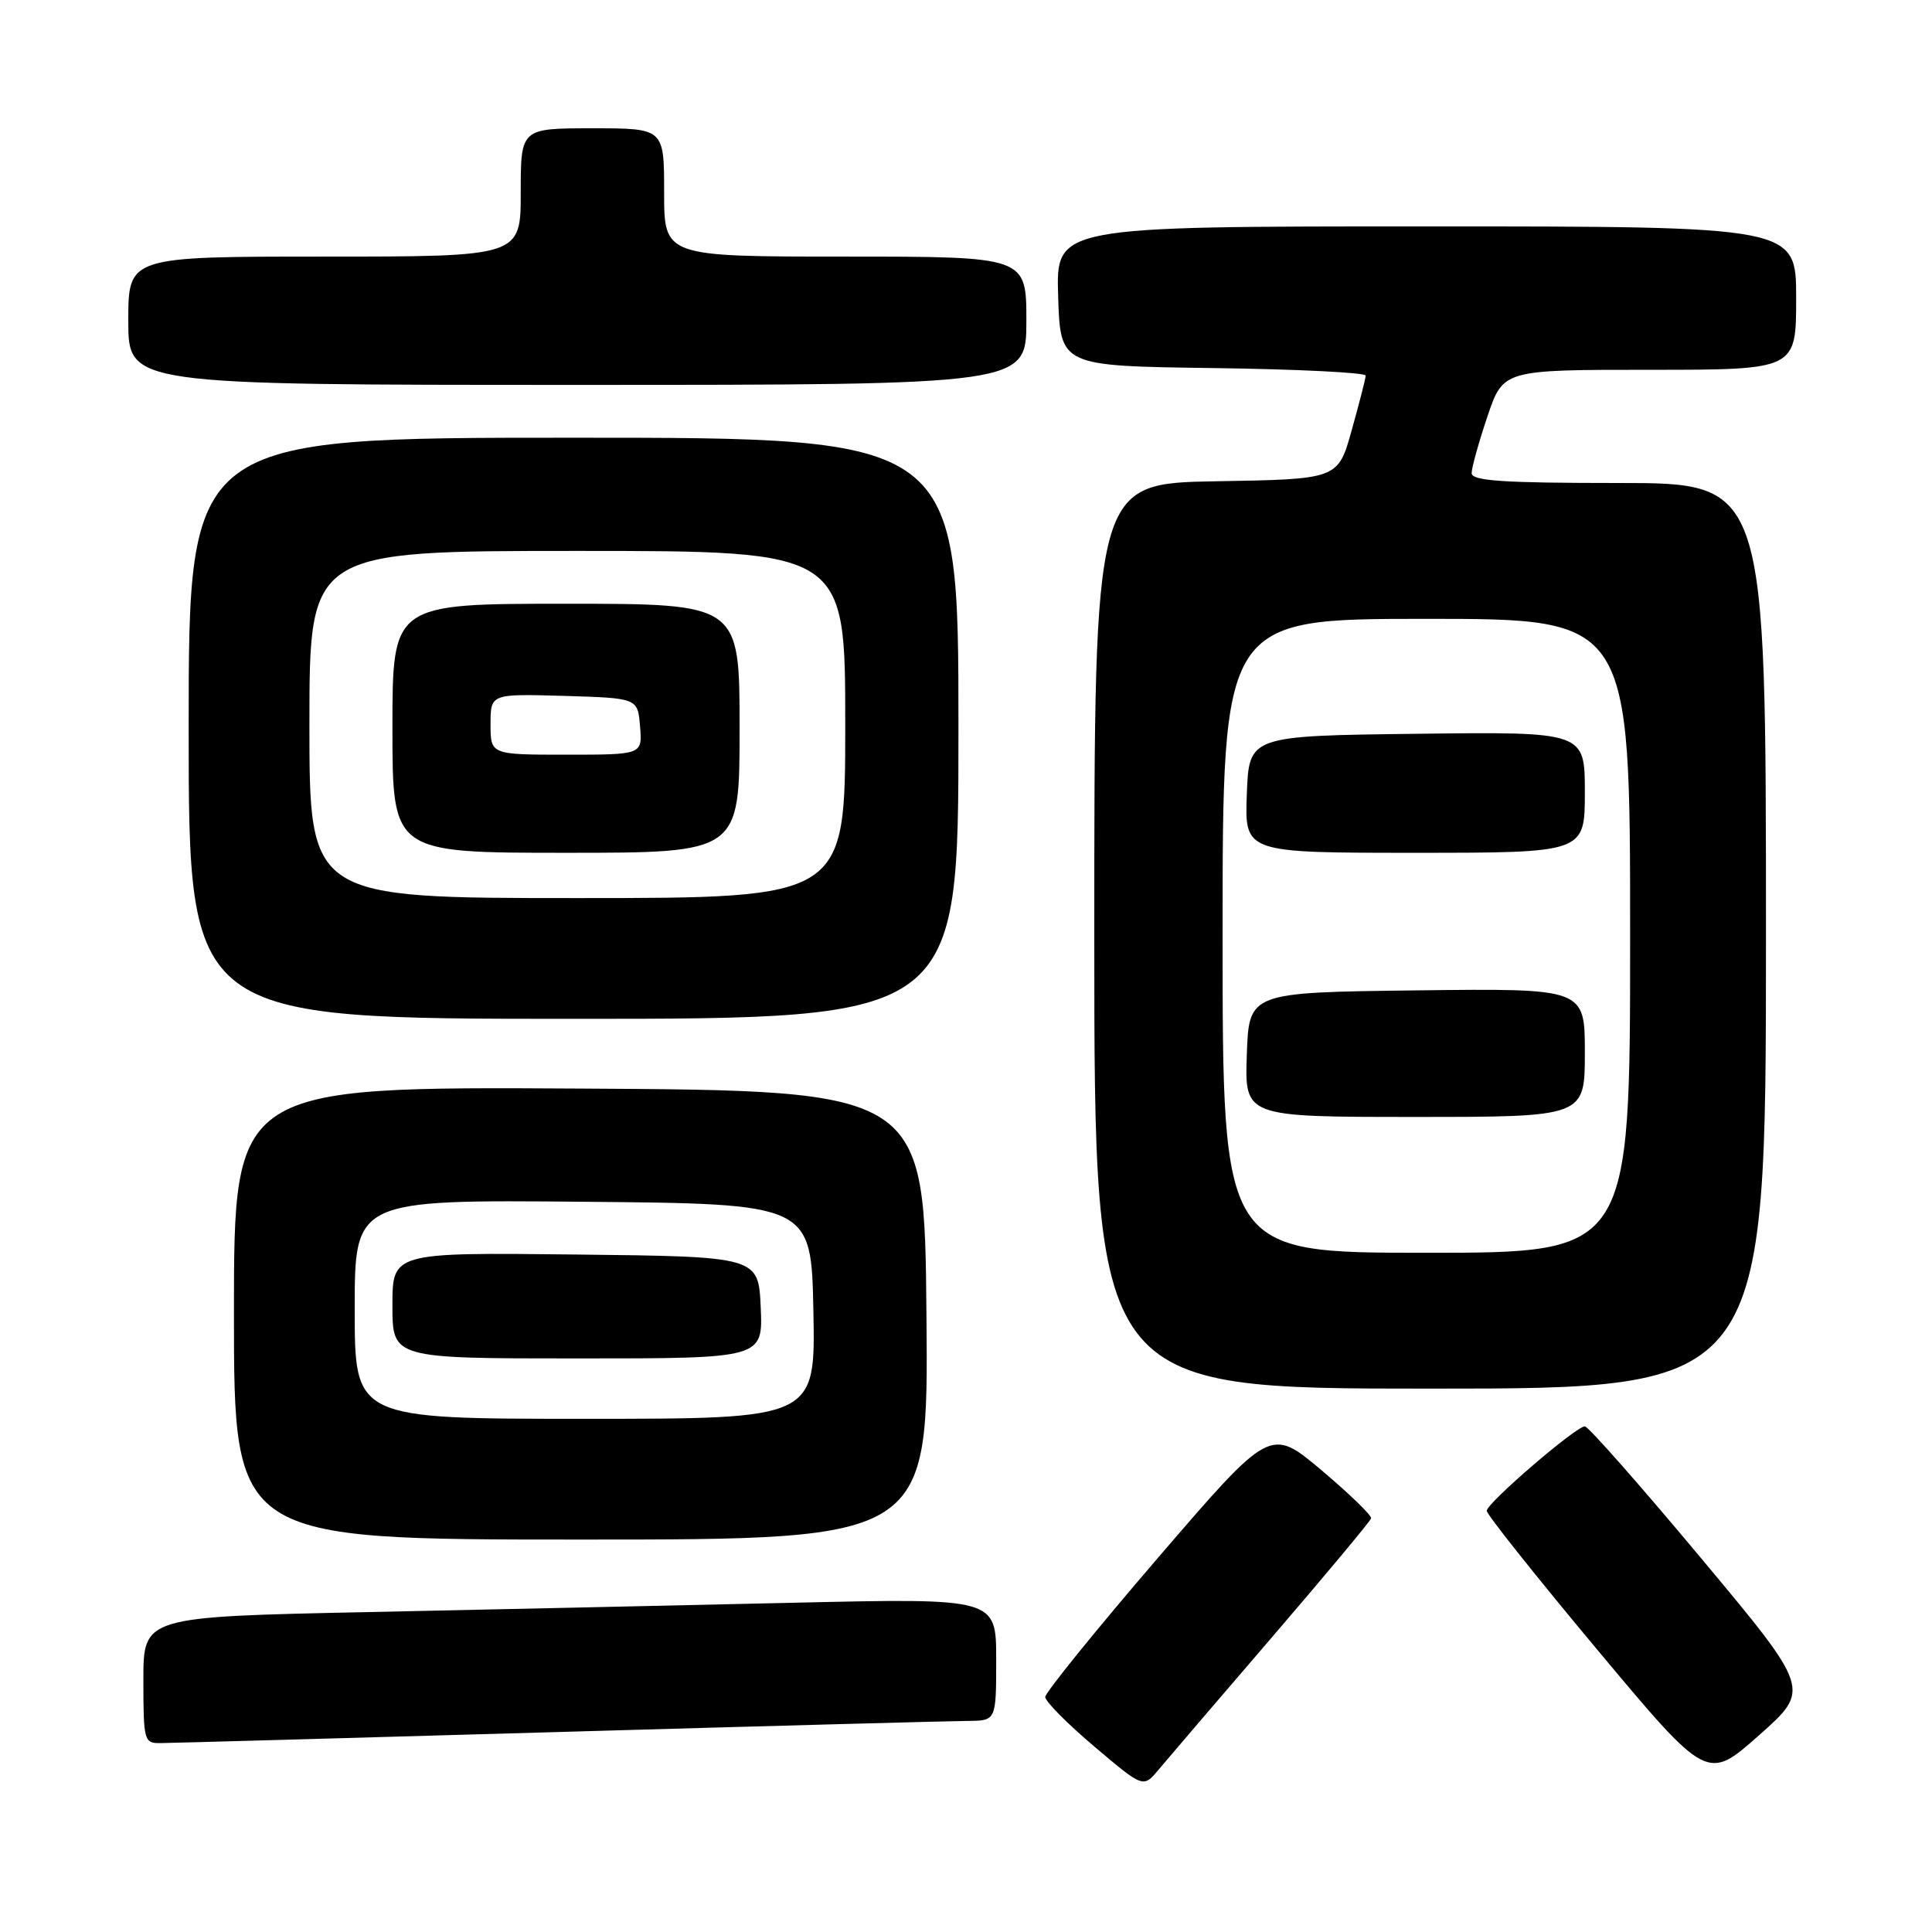 <?xml version="1.0" encoding="UTF-8" standalone="no"?>
<!DOCTYPE svg PUBLIC "-//W3C//DTD SVG 1.1//EN" "http://www.w3.org/Graphics/SVG/1.1/DTD/svg11.dtd" >
<svg xmlns="http://www.w3.org/2000/svg" xmlns:xlink="http://www.w3.org/1999/xlink" version="1.1" viewBox="0 0 256 256">
 <g >
 <path fill="currentColor"
d=" M 168.50 216.99 C 175.65 208.67 181.58 201.56 181.68 201.19 C 181.78 200.81 178.81 197.94 175.09 194.80 C 168.32 189.11 168.32 189.11 153.41 206.45 C 145.21 215.99 138.50 224.28 138.50 224.86 C 138.50 225.44 141.42 228.40 145.00 231.42 C 151.49 236.92 151.49 236.92 153.50 234.51 C 154.60 233.19 161.35 225.31 168.50 216.99 Z  M 225.37 206.43 C 217.36 196.84 210.45 189.00 210.00 189.00 C 208.82 189.00 197.00 199.17 197.00 200.19 C 197.00 200.67 203.57 208.93 211.60 218.54 C 226.21 236.02 226.21 236.02 233.07 229.94 C 239.93 223.86 239.93 223.86 225.37 206.43 Z  M 74.00 229.50 C 101.78 228.70 126.19 228.04 128.25 228.03 C 132.00 228.00 132.00 228.00 132.00 219.88 C 132.00 211.76 132.00 211.76 105.25 212.37 C 90.54 212.71 65.11 213.26 48.75 213.61 C 19.00 214.23 19.00 214.23 19.00 222.61 C 19.00 230.65 19.09 231.00 21.25 230.97 C 22.49 230.96 46.22 230.30 74.00 229.50 Z  M 122.76 174.25 C 122.50 144.50 122.50 144.50 76.75 144.24 C 31.00 143.98 31.00 143.98 31.00 173.99 C 31.00 204.00 31.00 204.00 77.01 204.00 C 123.03 204.00 123.03 204.00 122.76 174.25 Z  M 234.00 124.00 C 234.00 64.00 234.00 64.00 214.50 64.00 C 199.12 64.00 195.00 63.72 195.00 62.69 C 195.00 61.98 195.94 58.60 197.09 55.19 C 199.18 49.00 199.18 49.00 218.59 49.00 C 238.00 49.00 238.00 49.00 238.00 39.50 C 238.00 30.00 238.00 30.00 188.96 30.00 C 139.92 30.00 139.92 30.00 140.21 39.25 C 140.50 48.50 140.50 48.50 160.75 48.77 C 171.89 48.92 180.98 49.37 180.96 49.77 C 180.95 50.17 180.11 53.42 179.11 57.00 C 177.30 63.50 177.30 63.50 161.15 63.77 C 145.00 64.05 145.00 64.05 145.00 124.02 C 145.00 184.00 145.00 184.00 189.50 184.00 C 234.00 184.00 234.00 184.00 234.00 124.00 Z  M 127.00 96.50 C 127.00 58.00 127.00 58.00 76.00 58.00 C 25.00 58.00 25.00 58.00 25.00 96.50 C 25.00 135.00 25.00 135.00 76.00 135.00 C 127.00 135.00 127.00 135.00 127.00 96.50 Z  M 136.00 42.50 C 136.00 34.00 136.00 34.00 112.00 34.00 C 88.00 34.00 88.00 34.00 88.00 25.50 C 88.00 17.00 88.00 17.00 78.50 17.00 C 69.00 17.00 69.00 17.00 69.00 25.50 C 69.00 34.00 69.00 34.00 43.00 34.00 C 17.00 34.00 17.00 34.00 17.00 42.50 C 17.00 51.00 17.00 51.00 76.50 51.00 C 136.00 51.00 136.00 51.00 136.00 42.50 Z  M 47.00 173.49 C 47.00 158.97 47.00 158.97 77.25 159.24 C 107.50 159.50 107.50 159.50 107.78 173.75 C 108.05 188.00 108.05 188.00 77.53 188.00 C 47.00 188.00 47.00 188.00 47.00 173.49 Z  M 100.80 173.25 C 100.50 166.50 100.50 166.50 76.25 166.23 C 52.00 165.96 52.00 165.96 52.00 172.98 C 52.00 180.00 52.00 180.00 76.55 180.00 C 101.09 180.00 101.09 180.00 100.80 173.25 Z  M 162.00 124.00 C 162.00 82.00 162.00 82.00 189.00 82.00 C 216.00 82.00 216.00 82.00 216.00 124.00 C 216.00 166.00 216.00 166.00 189.00 166.00 C 162.00 166.00 162.00 166.00 162.00 124.00 Z  M 210.00 139.48 C 210.00 130.96 210.00 130.96 187.75 131.23 C 165.50 131.50 165.50 131.50 165.21 139.75 C 164.92 148.00 164.92 148.00 187.46 148.00 C 210.00 148.00 210.00 148.00 210.00 139.48 Z  M 210.00 104.98 C 210.00 96.96 210.00 96.96 187.75 97.23 C 165.50 97.50 165.50 97.50 165.21 105.25 C 164.92 113.00 164.92 113.00 187.46 113.00 C 210.00 113.00 210.00 113.00 210.00 104.98 Z  M 41.00 96.00 C 41.00 73.00 41.00 73.00 76.50 73.00 C 112.00 73.00 112.00 73.00 112.00 96.00 C 112.00 119.00 112.00 119.00 76.50 119.00 C 41.00 119.00 41.00 119.00 41.00 96.00 Z  M 98.00 96.50 C 98.00 80.00 98.00 80.00 75.00 80.00 C 52.00 80.00 52.00 80.00 52.00 96.50 C 52.00 113.00 52.00 113.00 75.00 113.00 C 98.00 113.00 98.00 113.00 98.00 96.50 Z  M 65.00 95.96 C 65.00 91.93 65.00 91.93 74.75 92.21 C 84.50 92.50 84.50 92.50 84.81 96.25 C 85.12 100.00 85.12 100.00 75.06 100.00 C 65.00 100.00 65.00 100.00 65.00 95.96 Z "/>
</g>
</svg>